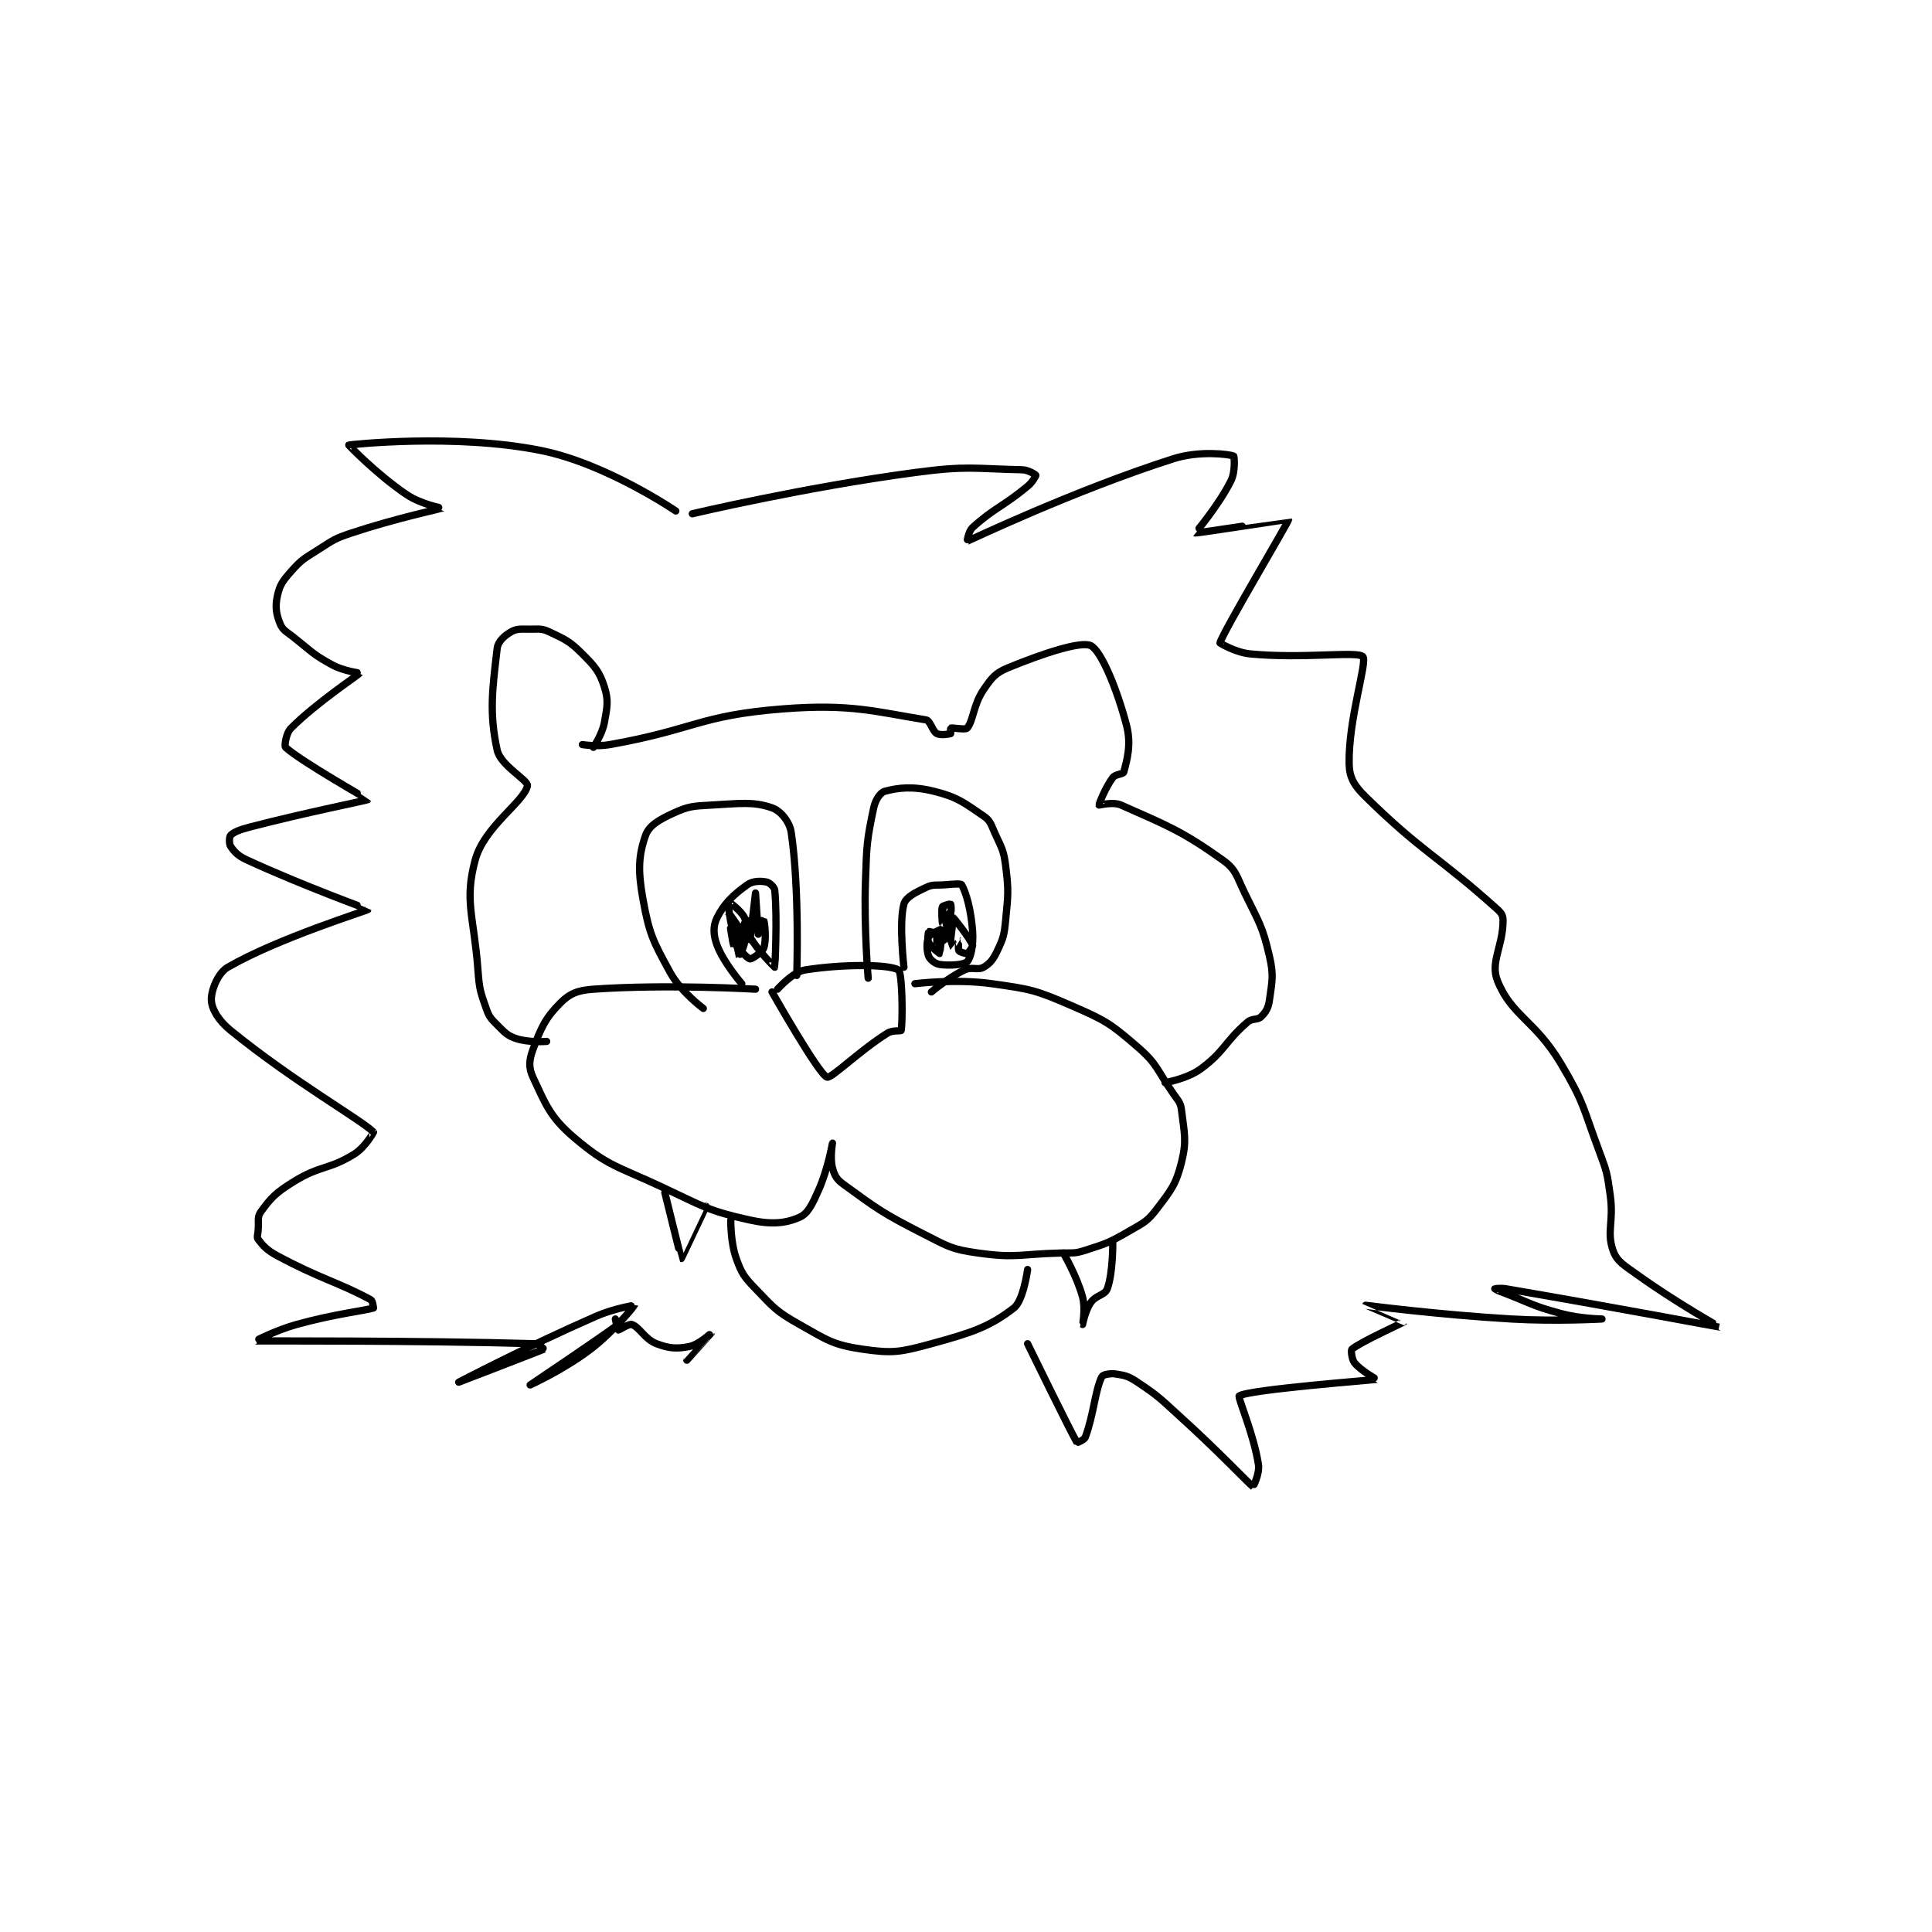 <?xml version="1.0" encoding="utf-8"?>
<!DOCTYPE svg PUBLIC "-//W3C//DTD SVG 1.1//EN" "http://www.w3.org/Graphics/SVG/1.1/DTD/svg11.dtd">
<svg viewBox="0 0 800 800" preserveAspectRatio="xMinYMin meet" xmlns="http://www.w3.org/2000/svg" version="1.1">
<g fill="none" stroke="black" stroke-linecap="round" stroke-linejoin="round" stroke-width="2.635">
<g transform="translate(87.52,184.281) scale(1.138) translate(-28,-2)">
<path id="0" d="M207,207C207,207 198.832,200.968 195,194C188.646,182.447 187.318,179.878 185,167C183.163,156.796 183.471,151.128 186,144C187.251,140.475 190.933,138.322 196,136C201.7,133.388 203.168,133.38 210,133C220.583,132.412 225.211,131.659 232,134C235.07,135.059 238.405,138.968 239,143C242.1,164.014 241,195 241,195"/>
<path id="1" d="M267,196C267,196 265.442,178.297 266,161C266.432,147.596 266.5,145.786 269,134C269.62,131.079 271.415,128.432 273,128C278.062,126.619 283.4,126.1 291,128C299.55,130.137 301.811,132.099 309,137C311.41,138.643 311.607,139.866 313,143C315.467,148.552 316.27,149.158 317,155C318.168,164.347 317.925,165.439 317,175C316.478,180.397 316.18,181.368 314,186C312.533,189.117 311.407,190.596 309,192C306.853,193.253 304.761,191.692 302,193C296.168,195.763 290,201 290,201"/>
<path id="2" d="M234,200C234,200 239.516,193.713 244,193C257.719,190.817 274.671,190.907 278,193C279.452,193.913 279.611,211.489 279,215C278.948,215.301 275.835,214.844 274,216C263.544,222.584 253.61,232.575 252,232C248.929,230.903 232,201 232,201"/>
<path id="3" d="M226,200C226,200 194.14,198.089 167,200C161.318,200.4 158.441,201.559 155,205C149.535,210.465 147.922,214.11 145,222C143.589,225.811 143.398,228.582 145,232C149.651,241.923 151.211,246.52 160,254C172.332,264.495 175.618,264.321 192,272C207.242,279.145 208.847,280.666 224,284C231.777,285.711 236.944,285.225 242,283C245.126,281.625 246.692,278.192 249,273C252.383,265.388 253.998,256.003 254,256C254.001,255.999 253.06,261.475 254,265C254.738,267.768 255.505,269.186 258,271C270.555,280.131 272.211,281.454 287,289C296.13,293.658 297.281,294.639 307,296C320.897,297.946 322.101,296.382 337,296C341.482,295.885 341.962,296.292 346,295C353.903,292.471 354.738,292.19 362,288C367.297,284.944 368.546,284.545 372,280C377.278,273.055 378.991,271.037 381,263C382.983,255.068 382.008,252.403 381,244C380.662,241.187 379.862,240.676 378,238C372.004,229.381 372.426,227.423 365,221C355.089,212.428 353.309,211.342 341,206C327.9,200.315 326.243,199.999 312,198C298.76,196.142 284,198 284,198"/>
<path id="4" d="M217,284C217,284 216.858,292.051 219,298C220.967,303.464 221.801,304.618 226,309C232.718,316.011 233.565,317.242 242,322C252.15,327.726 254.266,329.435 265,331C275.908,332.591 278.741,332.071 290,329C304.785,324.968 311.114,322.855 320,316C323.507,313.294 325,302 325,302"/>
<path id="5" d="M193,274C193,274 198.919,297.973 199,298C199.015,298.005 208,279 208,279"/>
<path id="6" d="M338,296C338,296 342.939,304.346 345,312C346.152,316.279 344.998,321.998 345,322C345.001,322.001 345.94,316.975 348,314C349.871,311.298 353.142,311.361 354,309C356.119,303.173 356,292 356,292"/>
<path id="7" d="M221,198C221,198 214.421,190.455 212,184C210.607,180.285 210.491,177.018 212,174C214.64,168.719 217.92,165.669 223,162C224.995,160.559 227.908,160.582 230,161C231.108,161.222 232.885,162.813 233,164C233.978,174.105 233.074,191.86 233,192C232.984,192.031 226.7,185.8 224,181C223.16,179.506 223.56,176.528 224,176C224.454,175.455 228.939,174.89 229,175C229.343,175.617 230.045,182.074 229,185C228.395,186.693 224.525,189.105 224,189C223.225,188.845 220.16,186.046 219,183C216.63,176.78 215.985,168.044 216,168C216.004,167.987 220.785,171.367 222,174C222.97,176.102 222.772,179.069 222,181C221.492,182.269 218.006,184.008 218,184C217.776,183.664 215.998,172.001 216,172C216,172 221.078,178.313 222,182C222.441,183.763 220.005,188.008 220,188C219.983,187.973 217,174 217,174C217,174 219.992,185.997 220,186C220.002,186.001 220.878,179.085 222,176C222.181,175.503 223.996,174.989 224,175C224.08,175.241 224,182 224,182C224,182 226,165 226,165C226,165 227,180 227,180"/>
<path id="8" d="M280,192C280,192 278.113,175.84 280,169C280.673,166.56 284.095,164.822 288,163C290.7,161.74 291.518,162.268 295,162C297.952,161.773 300.709,161.505 301,162C302.597,164.715 304.436,171.102 305,179C305.354,183.961 304.323,188.677 303,190C301.881,191.119 296.64,191.52 293,191C291.364,190.766 289.508,189.269 289,188C288.228,186.069 288.197,182.606 289,181C289.631,179.738 293.997,177.996 294,178C294.075,178.112 293.088,186.912 293,187C293,187 289.874,184.749 289,183C288.417,181.834 288.931,179.02 289,179C289.391,178.888 295.946,180.911 296,181C296.005,181.009 292.061,184.015 292,184C291.981,183.995 291.932,180.027 292,180C292.179,179.928 296.975,182.04 297,182C297.222,181.645 297,172 297,172C297,172 297,182 297,182C297,182 297.992,173.998 298,174C298.075,174.019 304.012,181.43 305,184C305.174,184.452 303.55,186.78 303,187C302.553,187.179 300.268,186.446 300,186C299.618,185.363 300.006,182.003 300,182C299.999,181.999 298.012,185.019 298,185C297.915,184.864 295.24,177.124 295,174C294.96,173.486 297,172 297,172C297,172 294.001,176.001 294,176C293.986,175.991 293.53,171.098 294,170C294.179,169.582 296.906,168.937 297,169C297.081,169.054 297.4,171.334 297,172C296.493,172.844 294.004,174.004 294,174C293.987,173.987 295,170 295,170"/>
<path id="9" d="M163,111C163,111 168.253,111.845 173,111C204.004,105.479 205.415,100.394 236,98C260.694,96.067 269.836,99.081 288,102C289.657,102.266 290.291,106.051 292,107C293.261,107.7 296.461,107.216 297,107C297.086,106.966 296.925,105.025 297,105C297.675,104.775 302.383,105.72 303,105C305.297,102.32 305.18,96.603 309,91C311.985,86.622 313.289,84.933 318,83C330.765,77.763 344.456,73.269 348,75C351.69,76.802 357.479,90.503 361,104C362.82,110.975 361.193,116.465 360,121C359.789,121.802 356.972,121.704 356,123C353.327,126.564 350.911,132.702 351,133C351.025,133.084 356.05,131.689 359,133C375.924,140.522 380.912,142.271 396,153C400.87,156.463 400.95,158.72 404,165C409.255,175.82 410.438,176.9 413,188C414.634,195.082 413.961,196.953 413,204C412.615,206.823 411.718,208.282 410,210C408.664,211.336 406.774,210.468 405,212C396.645,219.215 396.773,222.567 388,229C383.038,232.639 375,234 375,234"/>
<path id="10" d="M167,112C167,112 170.216,107.311 171,103C172.048,97.239 172.583,94.948 171,90C169.227,84.459 167.623,82.623 163,78C158.377,73.377 156.832,72.763 151,70C148.239,68.692 147.361,69 144,69C140.639,69 139.147,68.747 137,70C134.593,71.404 132.295,73.462 132,76C130.341,90.268 128.982,99.282 132,113C133.258,118.717 143.407,123.963 143,126C141.838,131.808 127.269,140.83 124,153C119.954,168.061 123.549,173.415 125,193C125.515,199.951 125.815,200.759 128,207C129.074,210.069 129.66,210.66 132,213C134.808,215.808 135.616,216.872 139,218C143.425,219.475 150,219 150,219"/>
<path id="11" d="M197,26C197,26 171.75,8.79 148,4C116.709,-2.311 78.388,1.873 78,2C77.915,2.028 88.267,12.74 99,20C104.3,23.585 112.03,24.979 112,25C111.876,25.087 94.887,28.704 79,34C72.822,36.059 72.505,36.497 67,40C61.748,43.342 60.867,43.617 57,48C53.917,51.494 52.84,53.008 52,57C51.182,60.888 51.589,63.473 53,67C53.95,69.374 55.281,69.854 58,72C64.653,77.252 64.891,78.149 72,82C76.256,84.306 82.038,84.942 82,85C81.613,85.593 66.267,95.733 57,105C55.147,106.853 54.503,111.539 55,112C60.259,116.883 85.023,130.949 85,131C84.878,131.271 63.026,135.533 42,141C38.413,141.933 36.214,142.786 35,144C34.514,144.486 34.379,147.069 35,148C36.397,150.095 37.732,151.497 41,153C61.582,162.467 85.018,170.898 85,171C84.946,171.304 52.193,181.467 34,192C30.27,194.159 27.854,200.641 28,204C28.141,207.235 30.547,211.378 35,215C57.921,233.647 82.497,247.497 87,252C87.051,252.051 83.943,257.553 80,260C70.706,265.769 67.701,264.008 58,270C51.529,273.997 49.669,275.92 46,281C44.559,282.995 45.348,284.52 45,288C44.853,289.47 44.505,290.363 45,291C46.889,293.429 48.174,294.947 52,297C67.944,305.555 74.228,306.61 86,313C86.725,313.394 87,316 87,316C84.329,316.89 72.569,318.213 59,322C51.376,324.128 43.99,327.999 44,328C44.072,328.006 102.976,327.771 146,329C147.289,329.037 149.036,330.982 149,331C148.334,331.333 118,343 118,343C118,343 142.971,329.95 168,319C174.516,316.149 182.002,314.988 182,315C181.994,315.036 174.635,324.41 166,331C156.229,338.457 144,344 144,344C144,344 171.035,325.843 176,322C176.056,321.957 175,320 175,320C175,320 175.804,323.935 176,324C176.365,324.122 179.924,321.616 181,322C183.887,323.031 185.7,327.362 190,329C194.564,330.739 197.399,330.92 202,330C205.509,329.298 210,324.999 210,325C210,325.002 201,335 201,335"/>
<path id="12" d="M203,27C203,27 243.728,17.37 284,12C302.988,9.468 305.074,10.593 323,11C325.32,11.053 327.925,12.774 328,13C328.062,13.185 326.799,15.514 325,17C315.755,24.637 312.915,24.805 305,32C303.46,33.4 302.96,37.014 303,37C303.919,36.685 341.73,18.591 378,7C387.57,3.941 398.317,5.359 400,6C400.189,6.072 400.684,11.633 399,15C394.481,24.038 385.997,33.998 386,34C386.274,34.183 419.989,28.951 420,29C420.162,29.721 396.222,69.724 395,74C394.98,74.07 400.65,77.486 406,78C425.312,79.857 445.104,76.894 447,79C448.726,80.917 441.681,101.716 442,118C442.099,123.072 443.823,125.901 448,130C468.732,150.348 474.364,151.528 496,171C497.427,172.284 498,173.288 498,175C498,184.415 493.23,190.142 496,197C501.135,209.714 509.657,211.344 519,227C527.623,241.449 526.962,242.899 533,259C535.837,266.564 535.893,267.032 537,275C538.346,284.693 535.623,288.107 538,295C539.414,299.101 542.022,300.426 547,304C561.051,314.088 577.019,322.998 577,323C576.948,323.005 537.445,315.564 499,309C497.087,308.673 495.004,308.998 495,309C494.998,309.001 495.966,309.612 497,310C507.887,314.083 508.002,315.028 519,318C526.074,319.912 534,320 534,320C534,320 517.372,320.952 501,320C474.562,318.463 448.015,315 448,315C447.996,315 462.008,320.975 462,321C461.922,321.249 446.32,328.233 443,331C442.615,331.321 442.914,334.673 444,336C446.341,338.861 452.056,341.984 452,342C451.541,342.131 405.206,345.689 402,348C401.35,348.469 407.315,361.878 409,373C409.498,376.285 407.066,381.04 407,381C406.051,380.424 394.321,368.052 381,356C373.394,349.118 373.101,348.401 365,343C361.716,340.81 360.534,340.544 357,340C354.976,339.689 352.346,340.277 352,341C349.466,346.299 349.066,354.823 346,363C345.605,364.054 343.006,365.01 343,365C340.979,361.729 325,329 325,329"/>
</g>
</g>
</svg>
